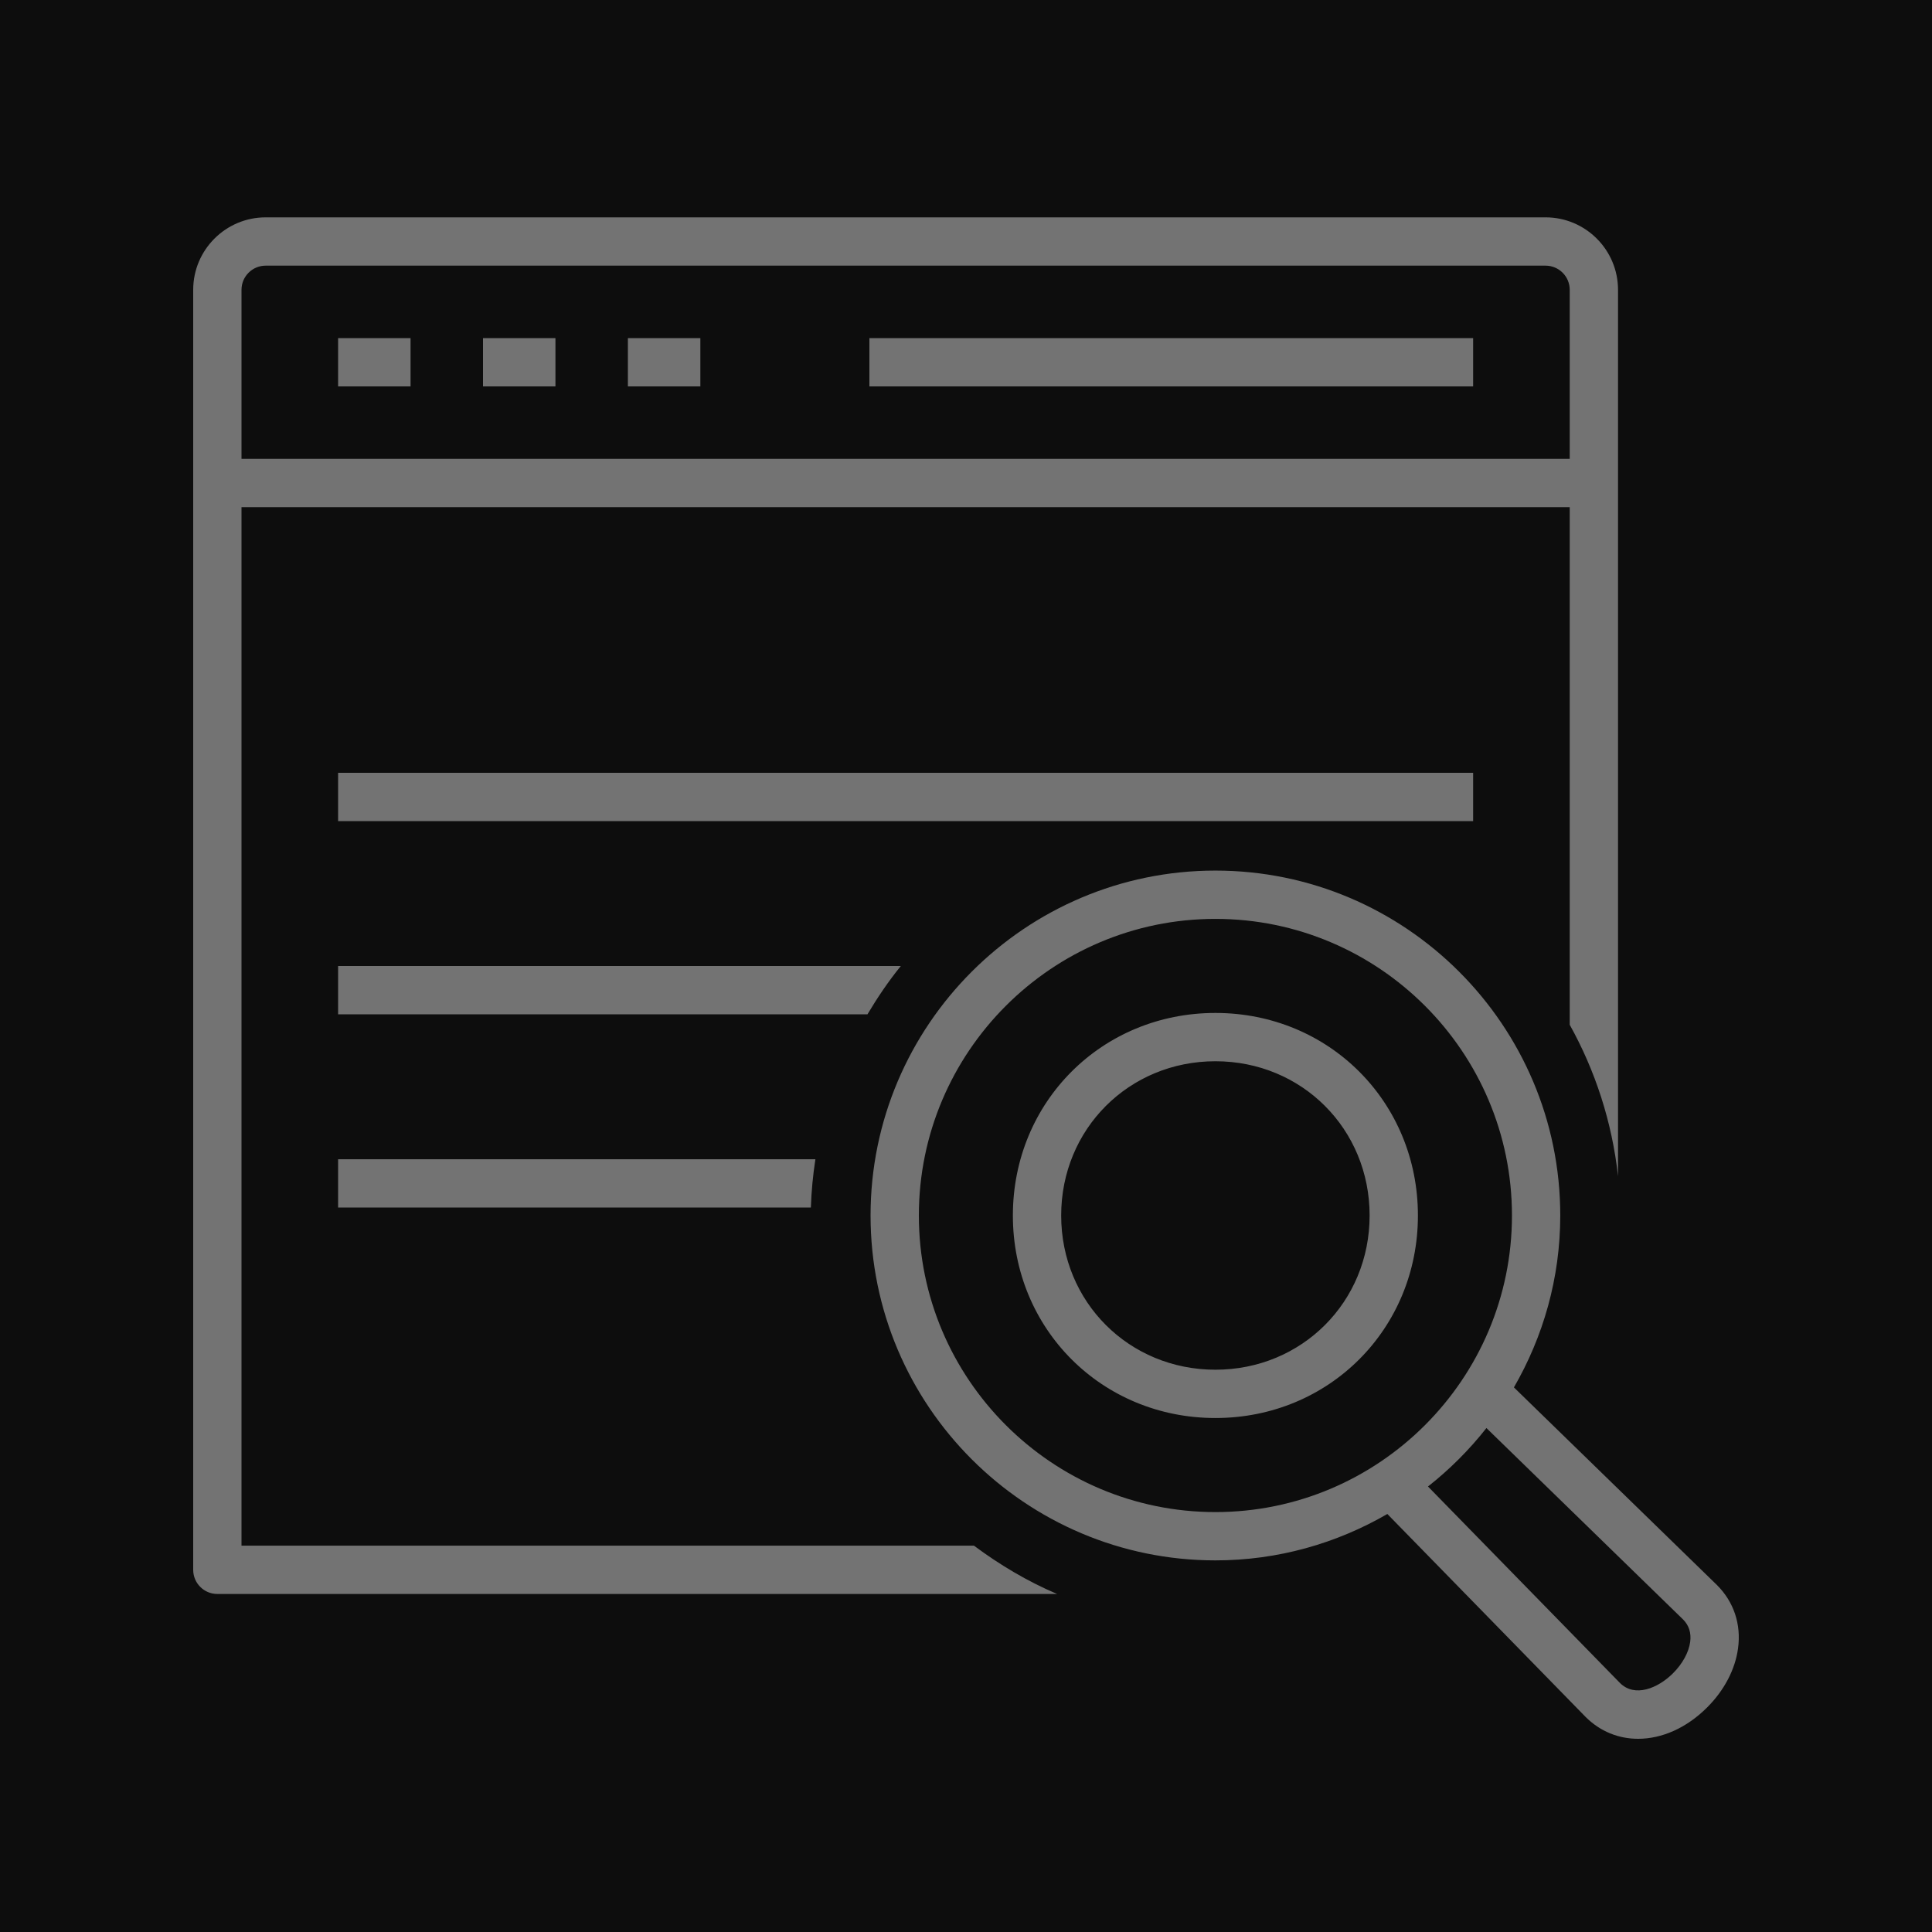 <?xml version="1.0" encoding="UTF-8"?>
<svg width="80px" height="80px" viewBox="0 0 80 80" version="1.1" xmlns="http://www.w3.org/2000/svg" xmlns:xlink="http://www.w3.org/1999/xlink">
    <title>Icon-Architecture/64/Arch_Amazon-Kendra_64</title>
    <g id="Icon-Architecture/64/Arch_Amazon-Kendra_64" stroke="none" stroke-width="1" fill="none" fill-rule="evenodd">
        <g id="Icon-Architecture-BG/64/Machine-Learning" fill="rgb(13,13,13)">
            <rect id="Rectangle" x="0" y="0" width="80" height="80"></rect>
        </g>
        <path d="M14,34.001 L60.999,34.001 L60.999,32.001 L14,32.001 L14,34.001 Z M36,16 L60.999,16 L60.999,14 L36,14 L36,16 Z M26,16 L29,16 L29,14 L26,14 L26,16 Z M20,16 L23,16 L23,14 L20,14 L20,16 Z M14,16 L17,16 L17,14 L14,14 L14,16 Z M56.713,50.331 C56.713,53.912 53.908,56.717 50.328,56.717 C46.747,56.717 43.941,53.912 43.941,50.331 C43.941,46.749 46.747,43.944 50.328,43.944 C53.908,43.944 56.713,46.749 56.713,50.331 L56.713,50.331 Z M58.713,50.331 C58.713,45.628 55.029,41.944 50.328,41.944 C45.625,41.944 41.941,45.628 41.941,50.331 C41.941,55.033 45.625,58.717 50.328,58.717 C55.029,58.717 58.713,55.033 58.713,50.331 L58.713,50.331 Z M69.987,67.987 C70.036,67.616 69.937,67.303 69.693,67.059 L61.55,59.132 C60.842,60.032 60.03,60.844 59.13,61.553 L67.079,69.688 C67.692,70.301 68.652,69.91 69.278,69.284 C69.671,68.891 69.929,68.418 69.987,67.987 L69.987,67.987 Z M50.328,62.612 C57.099,62.612 62.607,57.102 62.607,50.331 C62.607,43.559 57.099,38.049 50.328,38.049 C43.557,38.049 38.048,43.559 38.048,50.331 C38.048,57.102 43.557,62.612 50.328,62.612 L50.328,62.612 Z M71.969,68.252 C71.853,69.123 71.399,69.991 70.692,70.698 C69.83,71.561 68.804,72 67.831,72 C67.029,72 66.265,71.702 65.657,71.095 L57.447,62.691 C55.349,63.906 52.921,64.612 50.328,64.612 C42.454,64.612 36.048,58.205 36.048,50.331 C36.048,42.457 42.454,36.049 50.328,36.049 C58.201,36.049 64.607,42.457 64.607,50.331 C64.607,52.924 63.901,55.351 62.688,57.449 L71.098,65.635 C71.796,66.333 72.103,67.259 71.969,68.252 L71.969,68.252 Z M14,42.002 L35.919,42.002 C36.335,41.303 36.79,40.63 37.301,40.001 L14,40.001 L14,42.002 Z M64.999,19 L64.999,12 C64.999,11.449 64.551,11 63.999,11 L11,11 C10.448,11 10,11.449 10,12 L10,19 L64.999,19 Z M66.999,12 L66.999,20.001 L66.999,48.703 C66.75,46.449 66.054,44.33 64.999,42.434 L64.999,21.001 L10,21.001 L10,64.003 L40.33,64.003 C41.392,64.794 42.539,65.478 43.772,66.003 L9,66.003 C8.447,66.003 8,65.555 8,65.003 L8,20.001 L8,12 C8,10.346 9.346,9 11,9 L63.999,9 C65.653,9 66.999,10.346 66.999,12 L66.999,12 Z M33.764,48.002 C33.662,48.658 33.599,49.324 33.576,50.002 L14,50.002 L14,48.002 L33.764,48.002 Z" id="Amazon-Kendra_Icon_64_Squid" fill="rgb(115,115,115)"></path>
    </g>
</svg>
